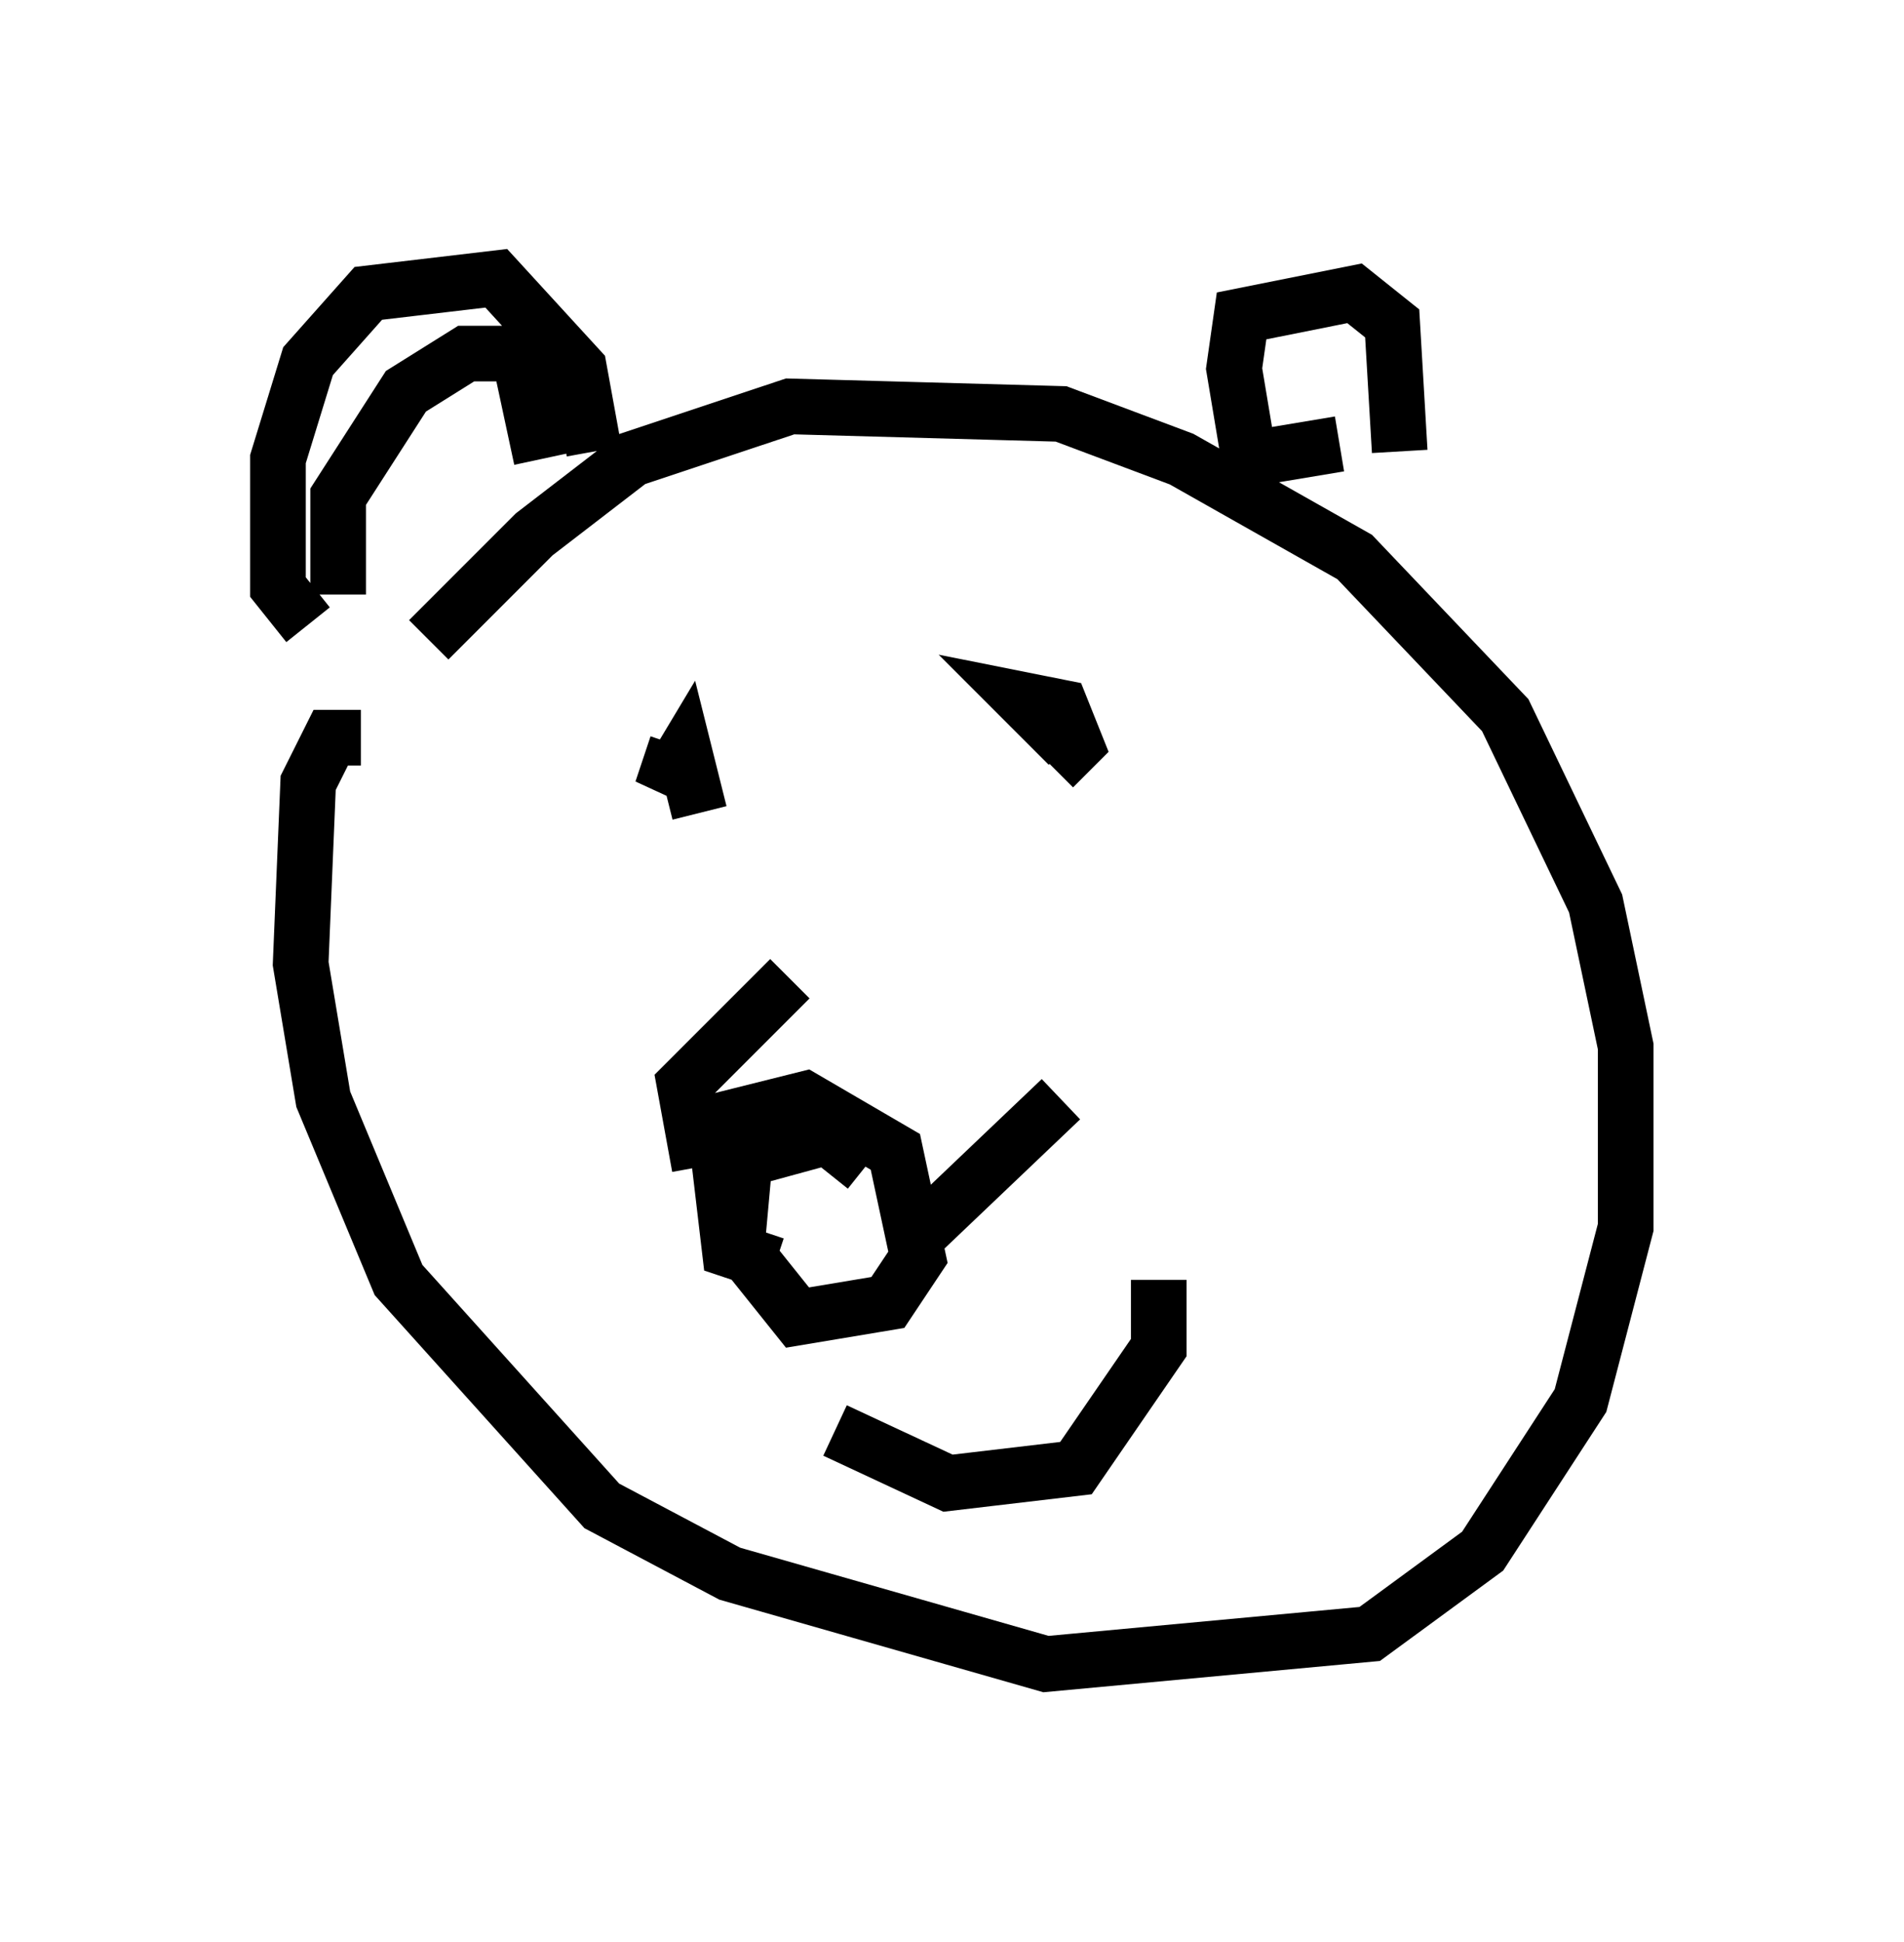 <?xml version="1.0" encoding="utf-8" ?>
<svg baseProfile="full" height="34.898" version="1.1" width="34.222" xmlns="http://www.w3.org/2000/svg" xmlns:ev="http://www.w3.org/2001/xml-events" xmlns:xlink="http://www.w3.org/1999/xlink"><defs /><rect fill="white" height="34.898" width="34.222" x="0" y="0" /><path d="M7.165, 13.39 m0.541, -1.894 l1.894, -1.894 1.759, -1.353 l2.842, -0.947 4.871, 0.135 l2.165, 0.812 3.112, 1.759 l2.706, 2.842 1.624, 3.383 l0.541, 2.571 0.0, 3.248 l-0.812, 3.112 -1.759, 2.706 l-2.03, 1.488 -5.819, 0.541 l-5.683, -1.624 -2.3, -1.218 l-3.654, -4.059 -1.353, -3.248 l-0.406, -2.436 0.135, -3.248 l0.406, -0.812 0.541, 0.0 m7.442, 9.472 l-0.812, -0.271 -0.271, -2.3 l1.624, -0.406 1.624, 0.947 l0.406, 1.894 -0.541, 0.812 l-1.624, 0.271 -1.083, -1.353 l0.135, -1.488 1.488, -0.406 l0.677, 0.541 m-2.977, 0.0 l-0.271, -1.488 1.894, -1.894 m2.03, 4.871 l2.842, -2.706 m-13.532, -8.525 l-0.541, -0.677 0.0, -2.3 l0.541, -1.759 1.083, -1.218 l2.3, -0.271 1.488, 1.624 l0.271, 1.488 m-4.601, 2.571 l0.0, -1.759 1.218, -1.894 l1.083, -0.677 0.947, 0.0 l0.406, 1.894 m14.344, -0.271 l-1.624, 0.271 -0.271, -1.624 l0.135, -0.947 2.03, -0.406 l0.677, 0.541 0.135, 2.3 m-10.149, 17.591 l2.03, 0.947 2.3, -0.271 l1.488, -2.165 0.0, -1.218 m-9.337, -8.254 l0.0, 0.0 m1.083, -0.135 l-0.271, -1.083 -0.406, 0.677 l0.271, -0.812 m7.036, 0.0 l-0.812, -0.812 0.677, 0.135 l0.271, 0.677 -0.406, 0.406 " fill="none" stroke="black" stroke-width="1" /></svg>